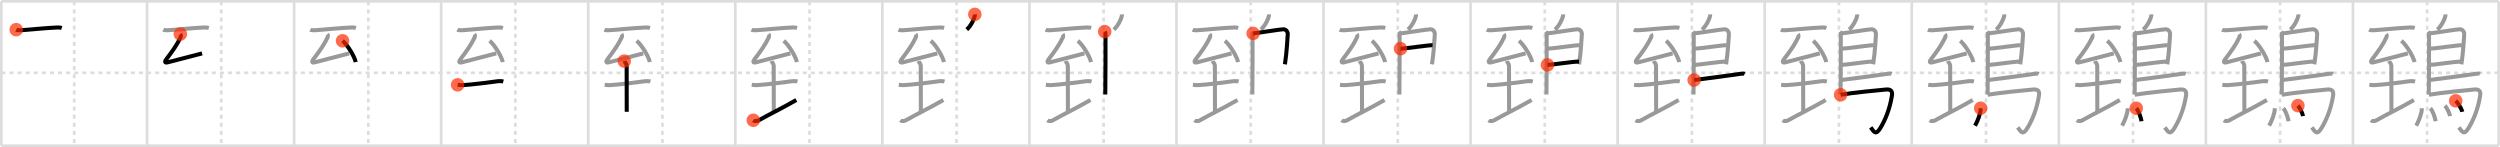 <svg width="1853px" height="109px" viewBox="0 0 1853 109" xmlns="http://www.w3.org/2000/svg" xmlns:xlink="http://www.w3.org/1999/xlink" xml:space="preserve" version="1.1"  baseProfile="full">
<line x1="1" y1="1" x2="1852" y2="1" style="stroke:#ddd;stroke-width:2" />
<line x1="1" y1="1" x2="1" y2="108" style="stroke:#ddd;stroke-width:2" />
<line x1="1" y1="108" x2="1852" y2="108" style="stroke:#ddd;stroke-width:2" />
<line x1="1852" y1="1" x2="1852" y2="108" style="stroke:#ddd;stroke-width:2" />
<line x1="109" y1="1" x2="109" y2="108" style="stroke:#ddd;stroke-width:2" />
<line x1="218" y1="1" x2="218" y2="108" style="stroke:#ddd;stroke-width:2" />
<line x1="327" y1="1" x2="327" y2="108" style="stroke:#ddd;stroke-width:2" />
<line x1="436" y1="1" x2="436" y2="108" style="stroke:#ddd;stroke-width:2" />
<line x1="545" y1="1" x2="545" y2="108" style="stroke:#ddd;stroke-width:2" />
<line x1="654" y1="1" x2="654" y2="108" style="stroke:#ddd;stroke-width:2" />
<line x1="763" y1="1" x2="763" y2="108" style="stroke:#ddd;stroke-width:2" />
<line x1="872" y1="1" x2="872" y2="108" style="stroke:#ddd;stroke-width:2" />
<line x1="981" y1="1" x2="981" y2="108" style="stroke:#ddd;stroke-width:2" />
<line x1="1090" y1="1" x2="1090" y2="108" style="stroke:#ddd;stroke-width:2" />
<line x1="1199" y1="1" x2="1199" y2="108" style="stroke:#ddd;stroke-width:2" />
<line x1="1308" y1="1" x2="1308" y2="108" style="stroke:#ddd;stroke-width:2" />
<line x1="1417" y1="1" x2="1417" y2="108" style="stroke:#ddd;stroke-width:2" />
<line x1="1526" y1="1" x2="1526" y2="108" style="stroke:#ddd;stroke-width:2" />
<line x1="1635" y1="1" x2="1635" y2="108" style="stroke:#ddd;stroke-width:2" />
<line x1="1744" y1="1" x2="1744" y2="108" style="stroke:#ddd;stroke-width:2" />
<line x1="1" y1="54" x2="1852" y2="54" style="stroke:#ddd;stroke-width:2;stroke-dasharray:3 3" />
<line x1="55" y1="1" x2="55" y2="108" style="stroke:#ddd;stroke-width:2;stroke-dasharray:3 3" />
<line x1="164" y1="1" x2="164" y2="108" style="stroke:#ddd;stroke-width:2;stroke-dasharray:3 3" />
<line x1="273" y1="1" x2="273" y2="108" style="stroke:#ddd;stroke-width:2;stroke-dasharray:3 3" />
<line x1="382" y1="1" x2="382" y2="108" style="stroke:#ddd;stroke-width:2;stroke-dasharray:3 3" />
<line x1="491" y1="1" x2="491" y2="108" style="stroke:#ddd;stroke-width:2;stroke-dasharray:3 3" />
<line x1="600" y1="1" x2="600" y2="108" style="stroke:#ddd;stroke-width:2;stroke-dasharray:3 3" />
<line x1="709" y1="1" x2="709" y2="108" style="stroke:#ddd;stroke-width:2;stroke-dasharray:3 3" />
<line x1="818" y1="1" x2="818" y2="108" style="stroke:#ddd;stroke-width:2;stroke-dasharray:3 3" />
<line x1="927" y1="1" x2="927" y2="108" style="stroke:#ddd;stroke-width:2;stroke-dasharray:3 3" />
<line x1="1036" y1="1" x2="1036" y2="108" style="stroke:#ddd;stroke-width:2;stroke-dasharray:3 3" />
<line x1="1145" y1="1" x2="1145" y2="108" style="stroke:#ddd;stroke-width:2;stroke-dasharray:3 3" />
<line x1="1254" y1="1" x2="1254" y2="108" style="stroke:#ddd;stroke-width:2;stroke-dasharray:3 3" />
<line x1="1363" y1="1" x2="1363" y2="108" style="stroke:#ddd;stroke-width:2;stroke-dasharray:3 3" />
<line x1="1472" y1="1" x2="1472" y2="108" style="stroke:#ddd;stroke-width:2;stroke-dasharray:3 3" />
<line x1="1581" y1="1" x2="1581" y2="108" style="stroke:#ddd;stroke-width:2;stroke-dasharray:3 3" />
<line x1="1690" y1="1" x2="1690" y2="108" style="stroke:#ddd;stroke-width:2;stroke-dasharray:3 3" />
<line x1="1799" y1="1" x2="1799" y2="108" style="stroke:#ddd;stroke-width:2;stroke-dasharray:3 3" />
<path d="M12.0,22c0.84,0.43,2.38,0.48,3.23,0.43C22.5,22,33.0,20.75,42.81,20.35c1.4-0.06,2.24,0.2,2.95,0.42" style="fill:none;stroke:black;stroke-width:3" />
<circle cx="12.0" cy="22.0" r="5" stroke-width="0" fill="#FF2A00" opacity="0.7" />
<path d="M121.0,22c0.84,0.43,2.38,0.48,3.23,0.43C131.5,22,142.0,20.75,151.81,20.35c1.4-0.06,2.24,0.2,2.95,0.42" style="fill:none;stroke:#999;stroke-width:3" />
<path d="M133.67,25.25c0.36,0.43,0.45,1.77,0.21,2.29c-2.38,5.21-6.16,10.57-10.48,16.19c-1.39,1.81-1.49,3.03,0.74,2.5c5.21-1.25,17.42-4.58,25.64-6.64" style="fill:none;stroke:black;stroke-width:3" />
<circle cx="133.67" cy="25.25" r="5" stroke-width="0" fill="#FF2A00" opacity="0.7" />
<path d="M230.0,22c0.84,0.43,2.38,0.48,3.23,0.43C240.5,22,251.0,20.75,260.81,20.35c1.4-0.06,2.24,0.2,2.95,0.42" style="fill:none;stroke:#999;stroke-width:3" />
<path d="M242.67,25.25c0.36,0.43,0.45,1.77,0.21,2.29c-2.38,5.21-6.16,10.57-10.48,16.19c-1.39,1.81-1.49,3.03,0.74,2.5c5.21-1.25,17.42-4.58,25.64-6.64" style="fill:none;stroke:#999;stroke-width:3" />
<path d="M253.9,30.24c3.44,2.78,8.88,11.45,9.74,15.78" style="fill:none;stroke:black;stroke-width:3" />
<circle cx="253.9" cy="30.24" r="5" stroke-width="0" fill="#FF2A00" opacity="0.7" />
<path d="M339.0,22c0.84,0.43,2.38,0.48,3.23,0.43C349.5,22,360.0,20.75,369.81,20.35c1.4-0.06,2.24,0.2,2.95,0.42" style="fill:none;stroke:#999;stroke-width:3" />
<path d="M351.67,25.25c0.36,0.43,0.45,1.77,0.21,2.29c-2.38,5.21-6.16,10.57-10.48,16.19c-1.39,1.81-1.49,3.03,0.74,2.5c5.21-1.25,17.42-4.58,25.64-6.64" style="fill:none;stroke:#999;stroke-width:3" />
<path d="M362.9,30.24c3.44,2.78,8.88,11.45,9.74,15.78" style="fill:none;stroke:#999;stroke-width:3" />
<path d="M339.19,62.87c1.06,0.13,3.15,0.29,3.74,0.25c6.82-0.38,20.32-2.13,26.6-2.98c0.97-0.13,3.06,0.12,3.55,0.25" style="fill:none;stroke:black;stroke-width:3" />
<circle cx="339.19" cy="62.87" r="5" stroke-width="0" fill="#FF2A00" opacity="0.7" />
<path d="M448.0,22c0.84,0.43,2.38,0.48,3.23,0.43C458.5,22,469.0,20.75,478.81,20.35c1.4-0.06,2.24,0.2,2.95,0.42" style="fill:none;stroke:#999;stroke-width:3" />
<path d="M460.67,25.25c0.36,0.43,0.45,1.77,0.21,2.29c-2.38,5.21-6.16,10.57-10.48,16.19c-1.39,1.81-1.49,3.03,0.74,2.5c5.21-1.25,17.42-4.58,25.64-6.64" style="fill:none;stroke:#999;stroke-width:3" />
<path d="M471.9,30.24c3.44,2.78,8.88,11.45,9.74,15.78" style="fill:none;stroke:#999;stroke-width:3" />
<path d="M448.19,62.87c1.06,0.13,3.15,0.29,3.74,0.25c6.82-0.38,20.32-2.13,26.6-2.98c0.97-0.13,3.06,0.12,3.55,0.25" style="fill:none;stroke:#999;stroke-width:3" />
<path d="M462.69,45.28c0.12,0.33,1.78,1.7,1.78,3.78c0,10.44,0.06,30.44,0.06,33.83" style="fill:none;stroke:black;stroke-width:3" />
<circle cx="462.69" cy="45.28" r="5" stroke-width="0" fill="#FF2A00" opacity="0.7" />
<path d="M557.0,22c0.84,0.43,2.38,0.48,3.23,0.43C567.5,22,578.0,20.75,587.81,20.35c1.4-0.06,2.24,0.2,2.95,0.42" style="fill:none;stroke:#999;stroke-width:3" />
<path d="M569.67,25.25c0.36,0.43,0.45,1.77,0.21,2.29c-2.38,5.21-6.16,10.57-10.48,16.19c-1.39,1.81-1.49,3.03,0.74,2.5c5.21-1.25,17.42-4.58,25.64-6.64" style="fill:none;stroke:#999;stroke-width:3" />
<path d="M580.9,30.24c3.44,2.78,8.88,11.45,9.74,15.78" style="fill:none;stroke:#999;stroke-width:3" />
<path d="M557.19,62.87c1.06,0.13,3.15,0.29,3.74,0.25c6.82-0.38,20.32-2.13,26.6-2.98c0.97-0.13,3.06,0.12,3.55,0.25" style="fill:none;stroke:#999;stroke-width:3" />
<path d="M571.69,45.28c0.12,0.33,1.78,1.7,1.78,3.78c0,10.44,0.06,30.44,0.06,33.83" style="fill:none;stroke:#999;stroke-width:3" />
<path d="M558.35,89.15c1.1,0.86,3.01,0.62,3.87,0.12c8.68-4.95,16.09-8.3,28.01-15.15" style="fill:none;stroke:black;stroke-width:3" />
<circle cx="558.35" cy="89.15" r="5" stroke-width="0" fill="#FF2A00" opacity="0.7" />
<path d="M666.0,22c0.84,0.43,2.38,0.48,3.23,0.43C676.5,22,687.0,20.75,696.81,20.35c1.4-0.06,2.24,0.2,2.95,0.42" style="fill:none;stroke:#999;stroke-width:3" />
<path d="M678.67,25.25c0.36,0.43,0.45,1.77,0.21,2.29c-2.38,5.21-6.16,10.57-10.48,16.19c-1.39,1.81-1.49,3.03,0.74,2.5c5.21-1.25,17.42-4.58,25.64-6.64" style="fill:none;stroke:#999;stroke-width:3" />
<path d="M689.9,30.24c3.44,2.78,8.88,11.45,9.74,15.78" style="fill:none;stroke:#999;stroke-width:3" />
<path d="M666.19,62.87c1.06,0.13,3.15,0.29,3.74,0.25c6.82-0.38,20.32-2.13,26.6-2.98c0.97-0.13,3.06,0.12,3.55,0.25" style="fill:none;stroke:#999;stroke-width:3" />
<path d="M680.69,45.28c0.12,0.33,1.78,1.7,1.78,3.78c0,10.44,0.06,30.44,0.06,33.83" style="fill:none;stroke:#999;stroke-width:3" />
<path d="M667.35,89.15c1.1,0.86,3.01,0.62,3.87,0.12c8.68-4.95,16.09-8.3,28.01-15.15" style="fill:none;stroke:#999;stroke-width:3" />
<path d="M722.54,10.66c0.02,0.28,0.04,0.72-0.03,1.11c-0.41,2.32-2.74,7.29-5.93,10.18" style="fill:none;stroke:black;stroke-width:3" />
<circle cx="722.54" cy="10.66" r="5" stroke-width="0" fill="#FF2A00" opacity="0.7" />
<path d="M775.0,22c0.84,0.43,2.38,0.48,3.23,0.43C785.5,22,796.0,20.75,805.81,20.35c1.4-0.06,2.24,0.2,2.95,0.42" style="fill:none;stroke:#999;stroke-width:3" />
<path d="M787.67,25.25c0.36,0.43,0.45,1.77,0.21,2.29c-2.38,5.21-6.16,10.57-10.48,16.19c-1.39,1.81-1.49,3.03,0.74,2.5c5.21-1.25,17.42-4.58,25.64-6.64" style="fill:none;stroke:#999;stroke-width:3" />
<path d="M798.9,30.24c3.44,2.78,8.88,11.45,9.74,15.78" style="fill:none;stroke:#999;stroke-width:3" />
<path d="M775.19,62.87c1.06,0.13,3.15,0.29,3.74,0.25c6.82-0.38,20.32-2.13,26.6-2.98c0.97-0.13,3.06,0.12,3.55,0.25" style="fill:none;stroke:#999;stroke-width:3" />
<path d="M789.69,45.28c0.12,0.33,1.78,1.7,1.78,3.78c0,10.44,0.06,30.44,0.06,33.83" style="fill:none;stroke:#999;stroke-width:3" />
<path d="M776.35,89.15c1.1,0.86,3.01,0.62,3.87,0.12c8.68-4.95,16.09-8.3,28.01-15.15" style="fill:none;stroke:#999;stroke-width:3" />
<path d="M831.54,10.66c0.02,0.28,0.04,0.72-0.03,1.11c-0.41,2.32-2.74,7.29-5.93,10.18" style="fill:none;stroke:#999;stroke-width:3" />
<path d="M818.8,23.42c0.33,0.43,0.6,1.02,0.6,1.73c0,7.23,0.04,33.51-0.17,44.88" style="fill:none;stroke:black;stroke-width:3" />
<circle cx="818.8" cy="23.42" r="5" stroke-width="0" fill="#FF2A00" opacity="0.7" />
<path d="M884.0,22c0.84,0.43,2.38,0.48,3.23,0.43C894.5,22,905.0,20.75,914.81,20.35c1.4-0.06,2.24,0.2,2.95,0.42" style="fill:none;stroke:#999;stroke-width:3" />
<path d="M896.67,25.25c0.36,0.43,0.45,1.77,0.21,2.29c-2.38,5.21-6.16,10.57-10.48,16.19c-1.39,1.81-1.49,3.03,0.74,2.5c5.21-1.25,17.42-4.58,25.64-6.64" style="fill:none;stroke:#999;stroke-width:3" />
<path d="M907.9,30.24c3.44,2.78,8.88,11.45,9.74,15.78" style="fill:none;stroke:#999;stroke-width:3" />
<path d="M884.19,62.87c1.06,0.13,3.15,0.29,3.74,0.25c6.82-0.38,20.32-2.13,26.6-2.98c0.97-0.13,3.06,0.12,3.55,0.25" style="fill:none;stroke:#999;stroke-width:3" />
<path d="M898.69,45.28c0.12,0.33,1.78,1.7,1.78,3.78c0,10.44,0.06,30.44,0.06,33.83" style="fill:none;stroke:#999;stroke-width:3" />
<path d="M885.35,89.15c1.1,0.86,3.01,0.62,3.87,0.12c8.68-4.95,16.09-8.3,28.01-15.15" style="fill:none;stroke:#999;stroke-width:3" />
<path d="M940.54,10.66c0.02,0.28,0.04,0.72-0.03,1.11c-0.41,2.32-2.74,7.29-5.93,10.18" style="fill:none;stroke:#999;stroke-width:3" />
<path d="M927.8,23.42c0.33,0.43,0.6,1.02,0.6,1.73c0,7.23,0.04,33.51-0.17,44.88" style="fill:none;stroke:#999;stroke-width:3" />
<path d="M928.81,24.75c1.55,0,21-3.17,22.51-3.06c2.24,0.16,3.33,2.15,3.13,4.02c-0.12,1.15-0.64,13.19-2.08,21.96" style="fill:none;stroke:black;stroke-width:3" />
<circle cx="928.81" cy="24.75" r="5" stroke-width="0" fill="#FF2A00" opacity="0.7" />
<path d="M993.0,22c0.84,0.43,2.38,0.48,3.23,0.43C1003.5,22,1014.0,20.75,1023.81,20.35c1.4-0.06,2.24,0.2,2.95,0.42" style="fill:none;stroke:#999;stroke-width:3" />
<path d="M1005.67,25.25c0.36,0.43,0.45,1.77,0.21,2.29c-2.38,5.21-6.16,10.57-10.48,16.19c-1.39,1.81-1.49,3.03,0.74,2.5c5.21-1.25,17.42-4.58,25.64-6.64" style="fill:none;stroke:#999;stroke-width:3" />
<path d="M1016.9,30.24c3.44,2.78,8.88,11.45,9.74,15.78" style="fill:none;stroke:#999;stroke-width:3" />
<path d="M993.19,62.87c1.06,0.13,3.15,0.29,3.74,0.25c6.82-0.38,20.32-2.13,26.6-2.98c0.97-0.13,3.06,0.12,3.55,0.25" style="fill:none;stroke:#999;stroke-width:3" />
<path d="M1007.69,45.28c0.12,0.33,1.78,1.7,1.78,3.78c0,10.44,0.06,30.44,0.06,33.83" style="fill:none;stroke:#999;stroke-width:3" />
<path d="M994.35,89.15c1.1,0.86,3.01,0.62,3.87,0.12c8.68-4.95,16.09-8.3,28.01-15.15" style="fill:none;stroke:#999;stroke-width:3" />
<path d="M1049.54,10.66c0.02,0.28,0.04,0.72-0.03,1.11c-0.41,2.32-2.74,7.29-5.93,10.18" style="fill:none;stroke:#999;stroke-width:3" />
<path d="M1036.8,23.42c0.33,0.43,0.6,1.02,0.6,1.73c0,7.23,0.04,33.51-0.17,44.88" style="fill:none;stroke:#999;stroke-width:3" />
<path d="M1037.81,24.75c1.55,0,21-3.17,22.51-3.06c2.24,0.16,3.33,2.15,3.13,4.02c-0.12,1.15-0.64,13.19-2.08,21.96" style="fill:none;stroke:#999;stroke-width:3" />
<path d="M1038.06,36.08c1.9,0.13,21.6-2.74,23.75-2.59" style="fill:none;stroke:black;stroke-width:3" />
<circle cx="1038.06" cy="36.08" r="5" stroke-width="0" fill="#FF2A00" opacity="0.7" />
<path d="M1102.0,22c0.84,0.43,2.38,0.48,3.23,0.43C1112.5,22,1123.0,20.75,1132.81,20.35c1.4-0.06,2.24,0.2,2.95,0.42" style="fill:none;stroke:#999;stroke-width:3" />
<path d="M1114.67,25.25c0.36,0.43,0.45,1.77,0.21,2.29c-2.38,5.21-6.16,10.57-10.48,16.19c-1.39,1.81-1.49,3.03,0.74,2.5c5.21-1.25,17.42-4.58,25.64-6.64" style="fill:none;stroke:#999;stroke-width:3" />
<path d="M1125.9,30.24c3.44,2.78,8.88,11.45,9.74,15.78" style="fill:none;stroke:#999;stroke-width:3" />
<path d="M1102.19,62.87c1.06,0.13,3.15,0.29,3.74,0.25c6.82-0.38,20.32-2.13,26.6-2.98c0.97-0.13,3.06,0.12,3.55,0.25" style="fill:none;stroke:#999;stroke-width:3" />
<path d="M1116.69,45.28c0.12,0.33,1.78,1.7,1.78,3.78c0,10.44,0.06,30.44,0.06,33.83" style="fill:none;stroke:#999;stroke-width:3" />
<path d="M1103.35,89.15c1.1,0.86,3.01,0.62,3.87,0.12c8.68-4.95,16.09-8.3,28.01-15.15" style="fill:none;stroke:#999;stroke-width:3" />
<path d="M1158.54,10.66c0.02,0.28,0.04,0.72-0.03,1.11c-0.41,2.32-2.74,7.29-5.93,10.18" style="fill:none;stroke:#999;stroke-width:3" />
<path d="M1145.8,23.42c0.33,0.43,0.6,1.02,0.6,1.73c0,7.23,0.04,33.51-0.17,44.88" style="fill:none;stroke:#999;stroke-width:3" />
<path d="M1146.81,24.75c1.55,0,21-3.17,22.51-3.06c2.24,0.16,3.33,2.15,3.13,4.02c-0.12,1.15-0.64,13.19-2.08,21.96" style="fill:none;stroke:#999;stroke-width:3" />
<path d="M1147.06,36.08c1.9,0.13,21.6-2.74,23.75-2.59" style="fill:none;stroke:#999;stroke-width:3" />
<path d="M1146.97,48.12c3.88-0.14,18.55-2.48,23.38-2.5" style="fill:none;stroke:black;stroke-width:3" />
<circle cx="1146.97" cy="48.12" r="5" stroke-width="0" fill="#FF2A00" opacity="0.7" />
<path d="M1211.0,22c0.84,0.43,2.38,0.48,3.23,0.43C1221.5,22,1232.0,20.75,1241.81,20.35c1.4-0.06,2.24,0.2,2.95,0.42" style="fill:none;stroke:#999;stroke-width:3" />
<path d="M1223.67,25.25c0.36,0.43,0.45,1.77,0.21,2.29c-2.38,5.21-6.16,10.57-10.48,16.19c-1.39,1.81-1.49,3.03,0.74,2.5c5.21-1.25,17.42-4.58,25.64-6.64" style="fill:none;stroke:#999;stroke-width:3" />
<path d="M1234.9,30.24c3.44,2.78,8.88,11.45,9.74,15.78" style="fill:none;stroke:#999;stroke-width:3" />
<path d="M1211.19,62.87c1.06,0.13,3.15,0.29,3.74,0.25c6.82-0.38,20.32-2.13,26.6-2.98c0.97-0.13,3.06,0.12,3.55,0.25" style="fill:none;stroke:#999;stroke-width:3" />
<path d="M1225.69,45.28c0.12,0.33,1.78,1.7,1.78,3.78c0,10.44,0.06,30.44,0.06,33.83" style="fill:none;stroke:#999;stroke-width:3" />
<path d="M1212.35,89.15c1.1,0.86,3.01,0.62,3.87,0.12c8.68-4.95,16.09-8.3,28.01-15.15" style="fill:none;stroke:#999;stroke-width:3" />
<path d="M1267.54,10.66c0.02,0.28,0.04,0.72-0.03,1.11c-0.41,2.32-2.74,7.29-5.93,10.18" style="fill:none;stroke:#999;stroke-width:3" />
<path d="M1254.8,23.42c0.33,0.43,0.6,1.02,0.6,1.73c0,7.23,0.04,33.51-0.17,44.88" style="fill:none;stroke:#999;stroke-width:3" />
<path d="M1255.81,24.75c1.55,0,21-3.17,22.51-3.06c2.24,0.16,3.33,2.15,3.13,4.02c-0.12,1.15-0.64,13.19-2.08,21.96" style="fill:none;stroke:#999;stroke-width:3" />
<path d="M1256.06,36.08c1.9,0.13,21.6-2.74,23.75-2.59" style="fill:none;stroke:#999;stroke-width:3" />
<path d="M1255.97,48.12c3.88-0.14,18.55-2.48,23.38-2.5" style="fill:none;stroke:#999;stroke-width:3" />
<path d="M1255.69,59.3c8.97-1.11,29.32-3.75,33.17-4.44c1.34-0.24,3.62-0.46,4.3-0.14" style="fill:none;stroke:black;stroke-width:3" />
<circle cx="1255.69" cy="59.3" r="5" stroke-width="0" fill="#FF2A00" opacity="0.7" />
<path d="M1320.0,22c0.84,0.43,2.38,0.48,3.23,0.43C1330.5,22,1341.0,20.75,1350.81,20.35c1.4-0.06,2.24,0.2,2.95,0.42" style="fill:none;stroke:#999;stroke-width:3" />
<path d="M1332.67,25.25c0.36,0.43,0.45,1.77,0.21,2.29c-2.38,5.21-6.16,10.57-10.48,16.19c-1.39,1.81-1.49,3.03,0.74,2.5c5.21-1.25,17.42-4.58,25.64-6.64" style="fill:none;stroke:#999;stroke-width:3" />
<path d="M1343.9,30.24c3.44,2.78,8.88,11.45,9.74,15.78" style="fill:none;stroke:#999;stroke-width:3" />
<path d="M1320.19,62.87c1.06,0.13,3.15,0.29,3.74,0.25c6.82-0.38,20.32-2.13,26.6-2.98c0.97-0.13,3.06,0.12,3.55,0.25" style="fill:none;stroke:#999;stroke-width:3" />
<path d="M1334.69,45.28c0.12,0.33,1.78,1.7,1.78,3.78c0,10.44,0.06,30.44,0.06,33.83" style="fill:none;stroke:#999;stroke-width:3" />
<path d="M1321.35,89.15c1.1,0.86,3.01,0.62,3.87,0.12c8.68-4.95,16.09-8.3,28.01-15.15" style="fill:none;stroke:#999;stroke-width:3" />
<path d="M1376.54,10.66c0.02,0.28,0.04,0.72-0.03,1.11c-0.41,2.32-2.74,7.29-5.93,10.18" style="fill:none;stroke:#999;stroke-width:3" />
<path d="M1363.8,23.42c0.33,0.43,0.6,1.02,0.6,1.73c0,7.23,0.04,33.51-0.17,44.88" style="fill:none;stroke:#999;stroke-width:3" />
<path d="M1364.81,24.75c1.55,0,21-3.17,22.51-3.06c2.24,0.16,3.33,2.15,3.13,4.02c-0.12,1.15-0.64,13.19-2.08,21.96" style="fill:none;stroke:#999;stroke-width:3" />
<path d="M1365.06,36.08c1.9,0.13,21.6-2.74,23.75-2.59" style="fill:none;stroke:#999;stroke-width:3" />
<path d="M1364.97,48.12c3.88-0.14,18.55-2.48,23.38-2.5" style="fill:none;stroke:#999;stroke-width:3" />
<path d="M1364.69,59.3c8.97-1.11,29.32-3.75,33.17-4.44c1.34-0.24,3.62-0.46,4.3-0.14" style="fill:none;stroke:#999;stroke-width:3" />
<path d="M1364.24,70.25c9.1-1.63,28.63-3.42,33.67-3.9c3.28-0.31,4.97,0.89,4.38,4.57C1400.65,81.16,1397.25,89,1393.86,94.67c-3.56,5.96-4.86,3.08-7.3-0.24" style="fill:none;stroke:black;stroke-width:3" />
<circle cx="1364.24" cy="70.25" r="5" stroke-width="0" fill="#FF2A00" opacity="0.7" />
<path d="M1429.0,22c0.84,0.43,2.38,0.48,3.23,0.43C1439.5,22,1450.0,20.75,1459.81,20.35c1.4-0.06,2.24,0.2,2.95,0.42" style="fill:none;stroke:#999;stroke-width:3" />
<path d="M1441.67,25.25c0.36,0.43,0.45,1.77,0.21,2.29c-2.38,5.21-6.16,10.57-10.48,16.19c-1.39,1.81-1.49,3.03,0.74,2.5c5.21-1.25,17.42-4.58,25.64-6.64" style="fill:none;stroke:#999;stroke-width:3" />
<path d="M1452.9,30.24c3.44,2.78,8.88,11.45,9.74,15.78" style="fill:none;stroke:#999;stroke-width:3" />
<path d="M1429.19,62.87c1.06,0.13,3.15,0.29,3.74,0.25c6.82-0.38,20.32-2.13,26.6-2.98c0.97-0.13,3.06,0.12,3.55,0.25" style="fill:none;stroke:#999;stroke-width:3" />
<path d="M1443.69,45.28c0.12,0.33,1.78,1.7,1.78,3.78c0,10.44,0.06,30.44,0.06,33.83" style="fill:none;stroke:#999;stroke-width:3" />
<path d="M1430.35,89.15c1.1,0.86,3.01,0.62,3.87,0.12c8.68-4.95,16.09-8.3,28.01-15.15" style="fill:none;stroke:#999;stroke-width:3" />
<path d="M1485.54,10.66c0.02,0.28,0.04,0.72-0.03,1.11c-0.41,2.32-2.74,7.29-5.93,10.18" style="fill:none;stroke:#999;stroke-width:3" />
<path d="M1472.8,23.42c0.33,0.43,0.6,1.02,0.6,1.73c0,7.23,0.04,33.51-0.17,44.88" style="fill:none;stroke:#999;stroke-width:3" />
<path d="M1473.81,24.75c1.55,0,21-3.17,22.51-3.06c2.24,0.16,3.33,2.15,3.13,4.02c-0.12,1.15-0.64,13.19-2.08,21.96" style="fill:none;stroke:#999;stroke-width:3" />
<path d="M1474.06,36.08c1.9,0.13,21.6-2.74,23.75-2.59" style="fill:none;stroke:#999;stroke-width:3" />
<path d="M1473.97,48.12c3.88-0.14,18.55-2.48,23.38-2.5" style="fill:none;stroke:#999;stroke-width:3" />
<path d="M1473.69,59.3c8.97-1.11,29.32-3.75,33.17-4.44c1.34-0.24,3.62-0.46,4.3-0.14" style="fill:none;stroke:#999;stroke-width:3" />
<path d="M1473.24,70.25c9.1-1.63,28.63-3.42,33.67-3.9c3.28-0.31,4.97,0.89,4.38,4.57C1509.65,81.16,1506.25,89,1502.86,94.67c-3.56,5.96-4.86,3.08-7.3-0.24" style="fill:none;stroke:#999;stroke-width:3" />
<path d="M1468.1,80.23c-0.1,4.02-2.1,9.02-4.19,12.94" style="fill:none;stroke:black;stroke-width:3" />
<circle cx="1468.1" cy="80.23" r="5" stroke-width="0" fill="#FF2A00" opacity="0.7" />
<path d="M1538.0,22c0.84,0.43,2.38,0.48,3.23,0.43C1548.5,22,1559.0,20.75,1568.81,20.35c1.4-0.06,2.24,0.2,2.95,0.42" style="fill:none;stroke:#999;stroke-width:3" />
<path d="M1550.67,25.25c0.36,0.43,0.45,1.77,0.21,2.29c-2.38,5.21-6.16,10.57-10.48,16.19c-1.39,1.81-1.49,3.03,0.74,2.5c5.21-1.25,17.42-4.58,25.64-6.64" style="fill:none;stroke:#999;stroke-width:3" />
<path d="M1561.9,30.24c3.44,2.78,8.88,11.45,9.74,15.78" style="fill:none;stroke:#999;stroke-width:3" />
<path d="M1538.19,62.87c1.06,0.13,3.15,0.29,3.74,0.25c6.82-0.38,20.32-2.13,26.6-2.98c0.97-0.13,3.06,0.12,3.55,0.25" style="fill:none;stroke:#999;stroke-width:3" />
<path d="M1552.69,45.28c0.12,0.33,1.78,1.7,1.78,3.78c0,10.44,0.06,30.44,0.06,33.83" style="fill:none;stroke:#999;stroke-width:3" />
<path d="M1539.35,89.15c1.1,0.86,3.01,0.62,3.87,0.12c8.68-4.95,16.09-8.3,28.01-15.15" style="fill:none;stroke:#999;stroke-width:3" />
<path d="M1594.54,10.66c0.02,0.28,0.04,0.72-0.03,1.11c-0.41,2.32-2.74,7.29-5.93,10.18" style="fill:none;stroke:#999;stroke-width:3" />
<path d="M1581.8,23.42c0.33,0.43,0.6,1.02,0.6,1.73c0,7.23,0.04,33.51-0.17,44.88" style="fill:none;stroke:#999;stroke-width:3" />
<path d="M1582.81,24.75c1.55,0,21-3.17,22.51-3.06c2.24,0.16,3.33,2.15,3.13,4.02c-0.12,1.15-0.64,13.19-2.08,21.96" style="fill:none;stroke:#999;stroke-width:3" />
<path d="M1583.06,36.08c1.9,0.13,21.6-2.74,23.75-2.59" style="fill:none;stroke:#999;stroke-width:3" />
<path d="M1582.97,48.12c3.88-0.14,18.55-2.48,23.38-2.5" style="fill:none;stroke:#999;stroke-width:3" />
<path d="M1582.69,59.3c8.97-1.11,29.32-3.75,33.17-4.44c1.34-0.24,3.62-0.46,4.3-0.14" style="fill:none;stroke:#999;stroke-width:3" />
<path d="M1582.24,70.25c9.1-1.63,28.63-3.42,33.67-3.9c3.28-0.31,4.97,0.89,4.38,4.57C1618.65,81.16,1615.25,89,1611.86,94.67c-3.56,5.96-4.86,3.08-7.3-0.24" style="fill:none;stroke:#999;stroke-width:3" />
<path d="M1577.1,80.23c-0.1,4.02-2.1,9.02-4.19,12.94" style="fill:none;stroke:#999;stroke-width:3" />
<path d="M1583.39,80.24c1.78,1.89,3.46,6.85,3.91,9.62" style="fill:none;stroke:black;stroke-width:3" />
<circle cx="1583.39" cy="80.24" r="5" stroke-width="0" fill="#FF2A00" opacity="0.7" />
<path d="M1647.0,22c0.84,0.43,2.38,0.48,3.23,0.43C1657.5,22,1668.0,20.75,1677.81,20.35c1.4-0.06,2.24,0.2,2.95,0.42" style="fill:none;stroke:#999;stroke-width:3" />
<path d="M1659.67,25.25c0.36,0.43,0.45,1.77,0.21,2.29c-2.38,5.21-6.16,10.57-10.48,16.19c-1.39,1.81-1.49,3.03,0.74,2.5c5.21-1.25,17.42-4.58,25.64-6.64" style="fill:none;stroke:#999;stroke-width:3" />
<path d="M1670.9,30.24c3.44,2.78,8.88,11.45,9.74,15.78" style="fill:none;stroke:#999;stroke-width:3" />
<path d="M1647.19,62.87c1.06,0.13,3.15,0.29,3.74,0.25c6.82-0.38,20.32-2.13,26.6-2.98c0.97-0.13,3.06,0.12,3.55,0.25" style="fill:none;stroke:#999;stroke-width:3" />
<path d="M1661.69,45.28c0.12,0.33,1.78,1.7,1.78,3.78c0,10.44,0.06,30.44,0.06,33.83" style="fill:none;stroke:#999;stroke-width:3" />
<path d="M1648.35,89.15c1.1,0.86,3.01,0.62,3.87,0.12c8.68-4.95,16.09-8.3,28.01-15.15" style="fill:none;stroke:#999;stroke-width:3" />
<path d="M1703.54,10.66c0.02,0.28,0.04,0.72-0.03,1.11c-0.41,2.32-2.74,7.29-5.93,10.18" style="fill:none;stroke:#999;stroke-width:3" />
<path d="M1690.8,23.42c0.33,0.43,0.6,1.02,0.6,1.73c0,7.23,0.04,33.51-0.17,44.88" style="fill:none;stroke:#999;stroke-width:3" />
<path d="M1691.81,24.75c1.55,0,21-3.17,22.51-3.06c2.24,0.16,3.33,2.15,3.13,4.02c-0.12,1.15-0.64,13.19-2.08,21.96" style="fill:none;stroke:#999;stroke-width:3" />
<path d="M1692.06,36.08c1.9,0.13,21.6-2.74,23.75-2.59" style="fill:none;stroke:#999;stroke-width:3" />
<path d="M1691.97,48.12c3.88-0.14,18.55-2.48,23.38-2.5" style="fill:none;stroke:#999;stroke-width:3" />
<path d="M1691.69,59.3c8.97-1.11,29.32-3.75,33.17-4.44c1.34-0.24,3.62-0.46,4.3-0.14" style="fill:none;stroke:#999;stroke-width:3" />
<path d="M1691.24,70.25c9.1-1.63,28.63-3.42,33.67-3.9c3.28-0.31,4.97,0.89,4.38,4.57C1727.65,81.16,1724.25,89,1720.86,94.67c-3.56,5.96-4.86,3.08-7.3-0.24" style="fill:none;stroke:#999;stroke-width:3" />
<path d="M1686.1,80.23c-0.1,4.02-2.1,9.02-4.19,12.94" style="fill:none;stroke:#999;stroke-width:3" />
<path d="M1692.39,80.24c1.78,1.89,3.46,6.85,3.91,9.62" style="fill:none;stroke:#999;stroke-width:3" />
<path d="M1703.2,78.29c1.34,1.42,3.46,5.68,3.8,7.76" style="fill:none;stroke:black;stroke-width:3" />
<circle cx="1703.2" cy="78.29" r="5" stroke-width="0" fill="#FF2A00" opacity="0.7" />
<path d="M1756.0,22c0.84,0.43,2.38,0.48,3.23,0.43C1766.5,22,1777.0,20.75,1786.81,20.35c1.4-0.06,2.24,0.2,2.95,0.42" style="fill:none;stroke:#999;stroke-width:3" />
<path d="M1768.67,25.25c0.36,0.43,0.45,1.77,0.21,2.29c-2.38,5.21-6.16,10.57-10.48,16.19c-1.39,1.81-1.49,3.03,0.74,2.5c5.21-1.25,17.42-4.58,25.64-6.64" style="fill:none;stroke:#999;stroke-width:3" />
<path d="M1779.9,30.24c3.44,2.78,8.88,11.45,9.74,15.78" style="fill:none;stroke:#999;stroke-width:3" />
<path d="M1756.19,62.87c1.06,0.13,3.15,0.29,3.74,0.25c6.82-0.38,20.32-2.13,26.6-2.98c0.97-0.13,3.06,0.12,3.55,0.25" style="fill:none;stroke:#999;stroke-width:3" />
<path d="M1770.69,45.28c0.12,0.33,1.78,1.7,1.78,3.78c0,10.44,0.06,30.44,0.06,33.83" style="fill:none;stroke:#999;stroke-width:3" />
<path d="M1757.35,89.15c1.1,0.86,3.01,0.62,3.87,0.12c8.68-4.95,16.09-8.3,28.01-15.15" style="fill:none;stroke:#999;stroke-width:3" />
<path d="M1812.54,10.66c0.02,0.28,0.04,0.72-0.03,1.11c-0.41,2.32-2.74,7.29-5.93,10.18" style="fill:none;stroke:#999;stroke-width:3" />
<path d="M1799.8,23.42c0.33,0.43,0.6,1.02,0.6,1.73c0,7.23,0.04,33.51-0.17,44.88" style="fill:none;stroke:#999;stroke-width:3" />
<path d="M1800.81,24.75c1.55,0,21-3.17,22.51-3.06c2.24,0.16,3.33,2.15,3.13,4.02c-0.12,1.15-0.64,13.19-2.08,21.96" style="fill:none;stroke:#999;stroke-width:3" />
<path d="M1801.06,36.08c1.9,0.13,21.6-2.74,23.75-2.59" style="fill:none;stroke:#999;stroke-width:3" />
<path d="M1800.97,48.12c3.88-0.14,18.55-2.48,23.38-2.5" style="fill:none;stroke:#999;stroke-width:3" />
<path d="M1800.69,59.3c8.97-1.11,29.32-3.75,33.17-4.44c1.34-0.24,3.62-0.46,4.3-0.14" style="fill:none;stroke:#999;stroke-width:3" />
<path d="M1800.24,70.25c9.1-1.63,28.63-3.42,33.67-3.9c3.28-0.31,4.97,0.89,4.38,4.57C1836.65,81.16,1833.25,89,1829.86,94.67c-3.56,5.96-4.86,3.08-7.3-0.24" style="fill:none;stroke:#999;stroke-width:3" />
<path d="M1795.1,80.23c-0.1,4.02-2.1,9.02-4.19,12.94" style="fill:none;stroke:#999;stroke-width:3" />
<path d="M1801.39,80.24c1.78,1.89,3.46,6.85,3.91,9.62" style="fill:none;stroke:#999;stroke-width:3" />
<path d="M1812.2,78.29c1.34,1.42,3.46,5.68,3.8,7.76" style="fill:none;stroke:#999;stroke-width:3" />
<path d="M1820.16,74.73c1.71,1.49,4.43,5.96,4.86,8.14" style="fill:none;stroke:black;stroke-width:3" />
<circle cx="1820.16" cy="74.73" r="5" stroke-width="0" fill="#FF2A00" opacity="0.7" />
</svg>